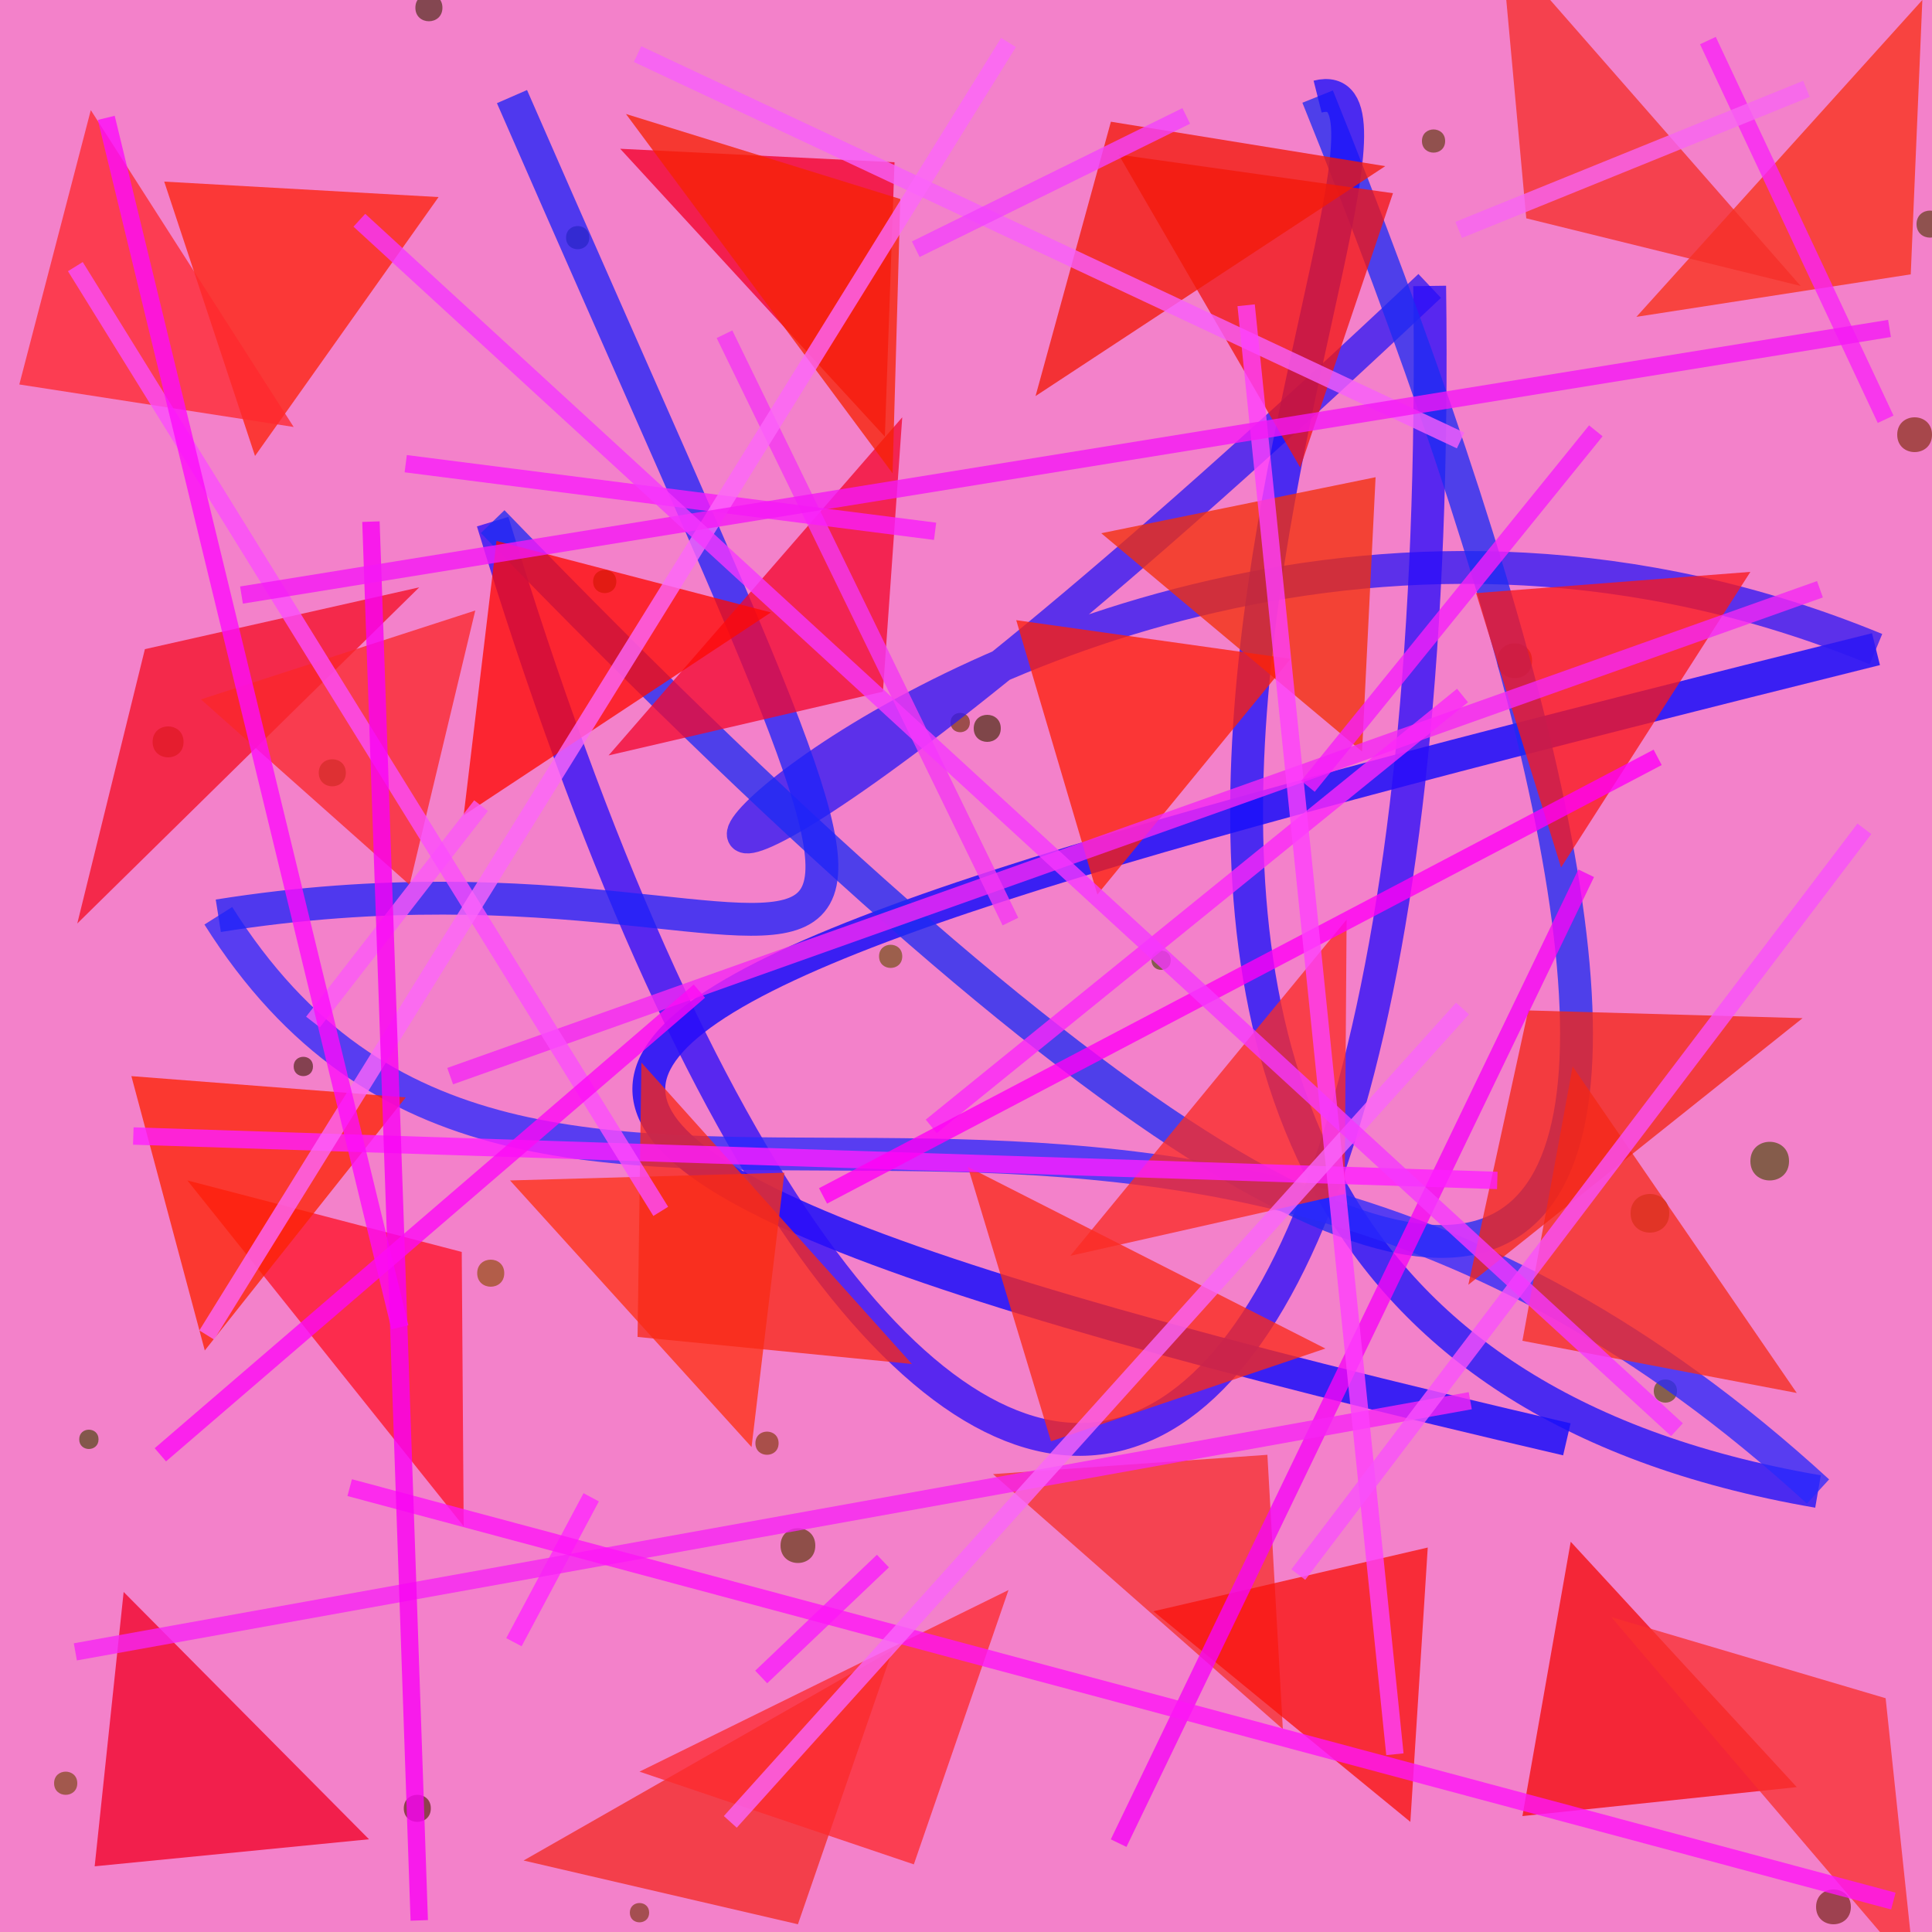 <?xml version="1.0" encoding="UTF-8"?>
<svg xmlns="http://www.w3.org/2000/svg" xmlns:xlink="http://www.w3.org/1999/xlink" width="500pt" height="500pt" viewBox="0 0 500 500" version="1.1">
<defs>
<clipPath id="clip1">
  <rect x="0" y="0" width="500" height="500"/>
</clipPath>
<g id="surface99" clip-path="url(#clip1)">
<rect x="0" y="0" width="500" height="500" style="fill:rgb(95%,50.4%,79.1%);fill-opacity:1;stroke:none;"/>
<path style=" stroke:none;fill-rule:nonzero;fill:rgb(27%,11.2%,4.4%);fill-opacity:0.64;" d="M 81 276 C 81 279.332 76 279.332 76 276 C 76 272.668 81 272.668 81 276 C 81 279.332 76 279.332 76 276 C 76 272.668 81 272.668 81 276 "/>
<path style=" stroke:none;fill-rule:nonzero;fill:rgb(24.4%,14.3%,0%);fill-opacity:0.64;" d="M 259 188.5 C 259 193.168 252 193.168 252 188.5 C 252 183.832 259 183.832 259 188.5 C 259 193.168 252 193.168 252 188.5 C 252 183.832 259 183.832 259 188.5 "/>
<path style=" stroke:none;fill-rule:nonzero;fill:rgb(34.1%,21.6%,4.1%);fill-opacity:0.64;" d="M 503 58 C 503 62.668 496 62.668 496 58 C 496 53.332 503 53.332 503 58 C 503 62.668 496 62.668 496 58 C 496 53.332 503 53.332 503 58 "/>
<path style=" stroke:none;fill-rule:nonzero;fill:rgb(40.6%,18.4%,1.4%);fill-opacity:0.64;" d="M 432 314 C 432 320.668 422 320.668 422 314 C 422 307.332 432 307.332 432 314 C 432 320.668 422 320.668 422 314 C 422 307.332 432 307.332 432 314 "/>
<path style=" stroke:none;fill-rule:nonzero;fill:rgb(26.1%,24.3%,0%);fill-opacity:0.64;" d="M 159.5 150.5 C 159.5 154.5 153.5 154.5 153.5 150.5 C 153.5 146.5 159.5 146.5 159.5 150.5 C 159.5 154.5 153.5 154.5 153.5 150.5 C 153.5 146.5 159.5 146.5 159.5 150.5 "/>
<path style=" stroke:none;fill-rule:nonzero;fill:rgb(41.8%,29.5%,2.4%);fill-opacity:0.64;" d="M 233.5 247.5 C 233.5 251.5 227.5 251.5 227.5 247.5 C 227.5 243.5 233.5 243.5 233.5 247.5 C 233.5 251.5 227.5 251.5 227.5 247.5 C 227.5 243.5 233.5 243.5 233.5 247.5 "/>
<path style=" stroke:none;fill-rule:nonzero;fill:rgb(56.8%,13.6%,1.4%);fill-opacity:0.64;" d="M 396.5 171 C 396.5 177 387.5 177 387.5 171 C 387.5 165 396.5 165 396.5 171 C 396.5 177 387.5 177 387.5 171 C 387.5 165 396.5 165 396.5 171 "/>
<path style=" stroke:none;fill-rule:nonzero;fill:rgb(27.7%,27.9%,3.1%);fill-opacity:0.64;" d="M 303 248.5 C 303 251.832 298 251.832 298 248.5 C 298 245.168 303 245.168 303 248.5 C 303 251.832 298 251.832 298 248.5 C 298 245.168 303 245.168 303 248.5 "/>
<path style=" stroke:none;fill-rule:nonzero;fill:rgb(45.6%,25.5%,2.5%);fill-opacity:0.64;" d="M 20 461.5 C 20 465.5 14 465.5 14 461.5 C 14 457.5 20 457.5 20 461.5 C 20 465.5 14 465.5 14 461.5 C 14 457.5 20 457.5 20 461.5 "/>
<path style=" stroke:none;fill-rule:nonzero;fill:rgb(53.9%,17.9%,2.8%);fill-opacity:0.64;" d="M 47.5 192 C 47.5 197.332 39.5 197.332 39.5 192 C 39.5 186.668 47.5 186.668 47.5 192 C 47.5 197.332 39.5 197.332 39.5 192 C 39.5 186.668 47.5 186.668 47.5 192 "/>
<path style=" stroke:none;fill-rule:nonzero;fill:rgb(34.8%,20.9%,3.2%);fill-opacity:0.64;" d="M 374 36.5 C 374 40.5 368 40.5 368 36.5 C 368 32.5 374 32.5 374 36.5 C 374 40.5 368 40.5 368 36.5 C 368 32.5 374 32.5 374 36.5 "/>
<path style=" stroke:none;fill-rule:nonzero;fill:rgb(43.3%,11.4%,4.3%);fill-opacity:0.64;" d="M 479 493.5 C 479 499.5 470 499.5 470 493.5 C 470 487.5 479 487.5 479 493.5 C 479 499.5 470 499.5 470 493.5 C 470 487.5 479 487.5 479 493.5 "/>
<path style=" stroke:none;fill-rule:nonzero;fill:rgb(33.9%,20%,0%);fill-opacity:0.64;" d="M 211 400 C 211 406 202 406 202 400 C 202 394 211 394 211 400 C 211 406 202 406 202 400 C 202 394 211 394 211 400 "/>
<path style=" stroke:none;fill-rule:nonzero;fill:rgb(20.4%,14.5%,5%);fill-opacity:0.64;" d="M 152.5 61.5 C 152.5 65.5 146.5 65.5 146.5 61.5 C 146.5 57.5 152.5 57.5 152.5 61.5 C 152.5 65.5 146.5 65.5 146.5 61.5 C 146.5 57.5 152.5 57.5 152.5 61.5 "/>
<path style=" stroke:none;fill-rule:nonzero;fill:rgb(48.8%,15.2%,1.7%);fill-opacity:0.64;" d="M 500 112.5 C 500 118.5 491 118.5 491 112.5 C 491 106.5 500 106.5 500 112.5 C 500 118.5 491 118.5 491 112.5 C 491 106.5 500 106.5 500 112.5 "/>
<path style=" stroke:none;fill-rule:nonzero;fill:rgb(26.3%,24.7%,1.5%);fill-opacity:0.64;" d="M 25.5 372.5 C 25.5 375.832 20.5 375.832 20.5 372.5 C 20.5 369.168 25.5 369.168 25.5 372.5 C 25.5 375.832 20.5 375.832 20.5 372.5 C 20.5 369.168 25.5 369.168 25.5 372.5 "/>
<path style=" stroke:none;fill-rule:nonzero;fill:rgb(47%,19.3%,5%);fill-opacity:0.64;" d="M 168 495 C 168 498.332 163 498.332 163 495 C 163 491.668 168 491.668 168 495 C 168 498.332 163 498.332 163 495 C 163 491.668 168 491.668 168 495 "/>
<path style=" stroke:none;fill-rule:nonzero;fill:rgb(27.9%,27.7%,1.7%);fill-opacity:0.64;" d="M 463 300.5 C 463 307.168 453 307.168 453 300.5 C 453 293.832 463 293.832 463 300.5 C 463 307.168 453 307.168 453 300.5 C 453 293.832 463 293.832 463 300.5 "/>
<path style=" stroke:none;fill-rule:nonzero;fill:rgb(33.4%,11.1%,3.6%);fill-opacity:0.64;" d="M 111.5 468 C 111.5 472.668 104.5 472.668 104.5 468 C 104.5 463.332 111.5 463.332 111.5 468 C 111.5 472.668 104.5 472.668 104.5 468 C 104.5 463.332 111.5 463.332 111.5 468 "/>
<path style=" stroke:none;fill-rule:nonzero;fill:rgb(28.2%,29.9%,3.3%);fill-opacity:0.64;" d="M 434 360 C 434 364 428 364 428 360 C 428 356 434 356 434 360 C 434 364 428 364 428 360 C 428 356 434 356 434 360 "/>
<path style=" stroke:none;fill-rule:nonzero;fill:rgb(49.6%,19.8%,0.8%);fill-opacity:0.64;" d="M 201.5 373.5 C 201.5 377.5 195.5 377.5 195.5 373.5 C 195.5 369.5 201.5 369.5 201.5 373.5 C 201.5 377.5 195.5 377.5 195.5 373.5 C 195.5 369.5 201.5 369.5 201.5 373.5 "/>
<path style=" stroke:none;fill-rule:nonzero;fill:rgb(42.1%,18.7%,2%);fill-opacity:0.64;" d="M 251 187 C 251 190.332 246 190.332 246 187 C 246 183.668 251 183.668 251 187 C 251 190.332 246 190.332 246 187 C 246 183.668 251 183.668 251 187 "/>
<path style=" stroke:none;fill-rule:nonzero;fill:rgb(27.2%,14.7%,5%);fill-opacity:0.64;" d="M 114.5 2 C 114.5 6.668 107.5 6.668 107.5 2 C 107.5 -2.668 114.5 -2.668 114.5 2 C 114.5 6.668 107.5 6.668 107.5 2 C 107.5 -2.668 114.5 -2.668 114.5 2 "/>
<path style=" stroke:none;fill-rule:nonzero;fill:rgb(23.6%,19.9%,4.6%);fill-opacity:0.64;" d="M 89.5 200 C 89.5 204.668 82.5 204.668 82.5 200 C 82.5 195.332 89.5 195.332 89.5 200 C 89.5 204.668 82.5 204.668 82.5 200 C 82.5 195.332 89.5 195.332 89.5 200 "/>
<path style=" stroke:none;fill-rule:nonzero;fill:rgb(55.2%,28.6%,0.5%);fill-opacity:0.64;" d="M 130.5 329.5 C 130.5 334.168 123.5 334.168 123.5 329.5 C 123.5 324.832 130.5 324.832 130.5 329.5 C 130.5 334.168 123.5 334.168 123.5 329.5 C 123.5 324.832 130.5 324.832 130.5 329.5 "/>
<path style="fill:none;stroke-width:0.017;stroke-linecap:butt;stroke-linejoin:miter;stroke:rgb(1.3%,0.9%,99.9%);stroke-opacity:0.768;stroke-miterlimit:10;" d="M 0.811 0.745 C 0.075 0.574 0.245 0.517 0.971 0.336 " transform="matrix(500,0,0,500,0,0)"/>
<path style="fill:none;stroke-width:0.017;stroke-linecap:butt;stroke-linejoin:miter;stroke:rgb(18.7%,9.5%,95.6%);stroke-opacity:0.768;stroke-miterlimit:10;" d="M 0.971 0.336 C 0.468 0.129 0.067 0.783 0.74 0.148 " transform="matrix(500,0,0,500,0,0)"/>
<path style="fill:none;stroke-width:0.017;stroke-linecap:butt;stroke-linejoin:miter;stroke:rgb(16.6%,4.8%,97.9%);stroke-opacity:0.768;stroke-miterlimit:10;" d="M 0.74 0.148 C 0.75 0.878 0.465 0.962 0.255 0.27 " transform="matrix(500,0,0,500,0,0)"/>
<path style="fill:none;stroke-width:0.017;stroke-linecap:butt;stroke-linejoin:miter;stroke:rgb(11.2%,16.8%,95.3%);stroke-opacity:0.768;stroke-miterlimit:10;" d="M 0.255 0.27 C 0.932 0.97 0.888 0.56 0.682 0.05 " transform="matrix(500,0,0,500,0,0)"/>
<path style="fill:none;stroke-width:0.017;stroke-linecap:butt;stroke-linejoin:miter;stroke:rgb(9.8%,6.5%,98.5%);stroke-opacity:0.768;stroke-miterlimit:10;" d="M 0.682 0.05 C 0.773 0.027 0.412 0.681 0.941 0.772 " transform="matrix(500,0,0,500,0,0)"/>
<path style="fill:none;stroke-width:0.017;stroke-linecap:butt;stroke-linejoin:miter;stroke:rgb(16.5%,16%,98.7%);stroke-opacity:0.768;stroke-miterlimit:10;" d="M 0.941 0.772 C 0.583 0.444 0.277 0.734 0.113 0.474 " transform="matrix(500,0,0,500,0,0)"/>
<path style="fill:none;stroke-width:0.017;stroke-linecap:butt;stroke-linejoin:miter;stroke:rgb(11.7%,13.5%,97.2%);stroke-opacity:0.768;stroke-miterlimit:10;" d="M 0.113 0.474 C 0.458 0.419 0.53 0.657 0.265 0.05 " transform="matrix(500,0,0,500,0,0)"/>
<path style=" stroke:none;fill-rule:nonzero;fill:rgb(99.6%,13.6%,4.3%);fill-opacity:0.768;" d="M 113.5 51 L 42.5 47 L 66 118 L 113.5 51 "/>
<path style=" stroke:none;fill-rule:nonzero;fill:rgb(95.2%,0.5%,16.1%);fill-opacity:0.768;" d="M 160.5 38.5 L 231.5 42 L 229 113 L 160.5 38.5 "/>
<path style=" stroke:none;fill-rule:nonzero;fill:rgb(95%,8.5%,6.9%);fill-opacity:0.768;" d="M 289.5 40 L 360.5 50 L 336.5 121 L 289.5 40 "/>
<path style=" stroke:none;fill-rule:nonzero;fill:rgb(97.7%,19%,8.8%);fill-opacity:0.768;" d="M 423.5 82 L 494.5 71 L 497.5 0 L 423.5 82 "/>
<path style=" stroke:none;fill-rule:nonzero;fill:rgb(98.1%,9.2%,10.4%);fill-opacity:0.768;" d="M 453 148 L 382 153.5 L 404 224.5 L 453 148 "/>
<path style=" stroke:none;fill-rule:nonzero;fill:rgb(95.3%,18.8%,3.1%);fill-opacity:0.768;" d="M 285 138 L 356 123.5 L 352.5 194.5 L 285 138 "/>
<path style=" stroke:none;fill-rule:nonzero;fill:rgb(95.6%,3.4%,18.1%);fill-opacity:0.768;" d="M 157.5 195.5 L 228.5 179 L 233.5 108 L 157.5 195.5 "/>
<path style=" stroke:none;fill-rule:nonzero;fill:rgb(95.9%,5.8%,14.5%);fill-opacity:0.768;" d="M 108.5 152 L 37.5 168 L 20 239 L 108.5 152 "/>
<path style=" stroke:none;fill-rule:nonzero;fill:rgb(99.9%,7.6%,15.7%);fill-opacity:0.768;" d="M 48.5 305.5 L 119.5 324 L 120 395 L 48.5 305.5 "/>
<path style=" stroke:none;fill-rule:nonzero;fill:rgb(99.7%,19.1%,6.8%);fill-opacity:0.768;" d="M 132 305.5 L 203 303.5 L 194.5 374.5 L 132 305.5 "/>
<path style=" stroke:none;fill-rule:nonzero;fill:rgb(98.4%,16.6%,9.4%);fill-opacity:0.768;" d="M 343 349 L 272 373 L 250.5 302 L 343 349 "/>
<path style=" stroke:none;fill-rule:nonzero;fill:rgb(96.4%,17.8%,11.1%);fill-opacity:0.768;" d="M 465 360.5 L 394 347 L 407 276 L 465 360.5 "/>
<path style=" stroke:none;fill-rule:nonzero;fill:rgb(95.8%,4.3%,4.2%);fill-opacity:0.768;" d="M 465 462.5 L 394 470 L 406.5 399 L 465 462.5 "/>
<path style=" stroke:none;fill-rule:nonzero;fill:rgb(96.4%,19.2%,17.8%);fill-opacity:0.768;" d="M 257 381.5 L 328 376.5 L 332 447.5 L 257 381.5 "/>
<path style=" stroke:none;fill-rule:nonzero;fill:rgb(95.2%,17.2%,14.3%);fill-opacity:0.768;" d="M 135.5 481.5 L 206.5 498 L 231 427 L 135.5 481.5 "/>
<path style=" stroke:none;fill-rule:nonzero;fill:rgb(96.7%,13.7%,1.4%);fill-opacity:0.768;" d="M 162 29.5 L 233 51.5 L 231 122.5 L 162 29.5 "/>
<path style=" stroke:none;fill-rule:nonzero;fill:rgb(99.8%,16%,17.9%);fill-opacity:0.768;" d="M 76 110.5 L 5 99.5 L 23.5 28.5 L 76 110.5 "/>
<path style=" stroke:none;fill-rule:nonzero;fill:rgb(99.9%,3.8%,1.3%);fill-opacity:0.768;" d="M 199.5 158.5 L 128.5 140 L 120 211 L 199.5 158.5 "/>
<path style=" stroke:none;fill-rule:nonzero;fill:rgb(95%,1%,15.2%);fill-opacity:0.768;" d="M 95.5 476 L 24.5 483 L 32 412 L 95.5 476 "/>
<path style=" stroke:none;fill-rule:nonzero;fill:rgb(99.3%,12.6%,3.6%);fill-opacity:0.768;" d="M 334 170.5 L 263 160.5 L 284 231.5 L 334 170.5 "/>
<path style=" stroke:none;fill-rule:nonzero;fill:rgb(96.6%,18.3%,16%);fill-opacity:0.768;" d="M 466 74 L 395 56.5 L 388.5 -14.5 L 466 74 "/>
<path style=" stroke:none;fill-rule:nonzero;fill:rgb(97.5%,16.2%,8.9%);fill-opacity:0.768;" d="M 236 353 L 165 346 L 166 275 L 236 353 "/>
<path style=" stroke:none;fill-rule:nonzero;fill:rgb(95.2%,9.8%,3.1%);fill-opacity:0.768;" d="M 358.5 43 L 287.5 31.5 L 268 102.5 L 358.5 43 "/>
<path style=" stroke:none;fill-rule:nonzero;fill:rgb(98.4%,15.5%,16.6%);fill-opacity:0.768;" d="M 52 181 L 123 158 L 106 229 L 52 181 "/>
<path style=" stroke:none;fill-rule:nonzero;fill:rgb(99.2%,13.5%,0.7%);fill-opacity:0.768;" d="M 105 284 L 34 278.5 L 53 349.5 L 105 284 "/>
<path style=" stroke:none;fill-rule:nonzero;fill:rgb(97.8%,7.2%,4.8%);fill-opacity:0.768;" d="M 298.5 417 L 369.5 400.5 L 365 471.5 L 298.5 417 "/>
<path style=" stroke:none;fill-rule:nonzero;fill:rgb(95.2%,15.1%,8.2%);fill-opacity:0.768;" d="M 466.5 263.5 L 395.5 261.5 L 380 332.5 L 466.5 263.5 "/>
<path style=" stroke:none;fill-rule:nonzero;fill:rgb(98%,19%,18.6%);fill-opacity:0.768;" d="M 417 418.5 L 488 439.5 L 495.5 510.5 L 417 418.5 "/>
<path style=" stroke:none;fill-rule:nonzero;fill:rgb(99.2%,16.7%,18.2%);fill-opacity:0.768;" d="M 165.5 458.5 L 236.5 482.5 L 261 411.5 L 165.5 458.5 "/>
<path style=" stroke:none;fill-rule:nonzero;fill:rgb(98.6%,17.2%,14.3%);fill-opacity:0.768;" d="M 277 325 L 348 309 L 348.5 238 L 277 325 "/>
<path style="fill:none;stroke-width:0.009;stroke-linecap:butt;stroke-linejoin:miter;stroke:rgb(96%,2.7%,95.9%);stroke-opacity:0.8;stroke-miterlimit:10;" d="M 0.821 0.452 L 0.579 0.954 " transform="matrix(500,0,0,500,0,0)"/>
<path style="fill:none;stroke-width:0.009;stroke-linecap:butt;stroke-linejoin:miter;stroke:rgb(95.5%,15.6%,95.4%);stroke-opacity:0.8;stroke-miterlimit:10;" d="M 0.942 0.305 L 0.233 0.557 " transform="matrix(500,0,0,500,0,0)"/>
<path style="fill:none;stroke-width:0.009;stroke-linecap:butt;stroke-linejoin:miter;stroke:rgb(99.7%,15.4%,99.2%);stroke-opacity:0.8;stroke-miterlimit:10;" d="M 0.266 0.85 L 0.306 0.775 " transform="matrix(500,0,0,500,0,0)"/>
<path style="fill:none;stroke-width:0.009;stroke-linecap:butt;stroke-linejoin:miter;stroke:rgb(97.3%,14.5%,96.3%);stroke-opacity:0.8;stroke-miterlimit:10;" d="M 0.884 0.021 L 0.976 0.217 " transform="matrix(500,0,0,500,0,0)"/>
<path style="fill:none;stroke-width:0.009;stroke-linecap:butt;stroke-linejoin:miter;stroke:rgb(98.6%,34.6%,96.8%);stroke-opacity:0.8;stroke-miterlimit:10;" d="M 0.249 0.417 L 0.162 0.529 " transform="matrix(500,0,0,500,0,0)"/>
<path style="fill:none;stroke-width:0.009;stroke-linecap:butt;stroke-linejoin:miter;stroke:rgb(96.5%,14.3%,95.4%);stroke-opacity:0.8;stroke-miterlimit:10;" d="M 0.761 0.725 L 0.039 0.855 " transform="matrix(500,0,0,500,0,0)"/>
<path style="fill:none;stroke-width:0.009;stroke-linecap:butt;stroke-linejoin:miter;stroke:rgb(97.6%,11.4%,98.4%);stroke-opacity:0.8;stroke-miterlimit:10;" d="M 0.394 0.868 L 0.457 0.808 " transform="matrix(500,0,0,500,0,0)"/>
<path style="fill:none;stroke-width:0.009;stroke-linecap:butt;stroke-linejoin:miter;stroke:rgb(96.9%,36.7%,98.6%);stroke-opacity:0.8;stroke-miterlimit:10;" d="M 0.756 0.228 L 0.33 0.028 " transform="matrix(500,0,0,500,0,0)"/>
<path style="fill:none;stroke-width:0.009;stroke-linecap:butt;stroke-linejoin:miter;stroke:rgb(99.6%,11.9%,99.7%);stroke-opacity:0.8;stroke-miterlimit:10;" d="M 0.775 0.611 L 0.069 0.588 " transform="matrix(500,0,0,500,0,0)"/>
<path style="fill:none;stroke-width:0.009;stroke-linecap:butt;stroke-linejoin:miter;stroke:rgb(95.3%,21.8%,95.1%);stroke-opacity:0.8;stroke-miterlimit:10;" d="M 0.523 0.477 L 0.375 0.173 " transform="matrix(500,0,0,500,0,0)"/>
<path style="fill:none;stroke-width:0.009;stroke-linecap:butt;stroke-linejoin:miter;stroke:rgb(98.5%,15.6%,97.6%);stroke-opacity:0.8;stroke-miterlimit:10;" d="M 0.482 0.583 L 0.757 0.36 " transform="matrix(500,0,0,500,0,0)"/>
<path style="fill:none;stroke-width:0.009;stroke-linecap:butt;stroke-linejoin:miter;stroke:rgb(99.4%,8.4%,96.4%);stroke-opacity:0.8;stroke-miterlimit:10;" d="M 0.181 0.77 L 0.98 0.984 " transform="matrix(500,0,0,500,0,0)"/>
<path style="fill:none;stroke-width:0.009;stroke-linecap:butt;stroke-linejoin:miter;stroke:rgb(97.6%,11.7%,98%);stroke-opacity:0.8;stroke-miterlimit:10;" d="M 0.484 0.275 L 0.21 0.24 " transform="matrix(500,0,0,500,0,0)"/>
<path style="fill:none;stroke-width:0.009;stroke-linecap:butt;stroke-linejoin:miter;stroke:rgb(99.7%,0.4%,95.9%);stroke-opacity:0.8;stroke-miterlimit:10;" d="M 0.426 0.619 L 0.858 0.392 " transform="matrix(500,0,0,500,0,0)"/>
<path style="fill:none;stroke-width:0.009;stroke-linecap:butt;stroke-linejoin:miter;stroke:rgb(98.5%,29.9%,98.9%);stroke-opacity:0.8;stroke-miterlimit:10;" d="M 0.039 0.138 L 0.342 0.627 " transform="matrix(500,0,0,500,0,0)"/>
<path style="fill:none;stroke-width:0.009;stroke-linecap:butt;stroke-linejoin:miter;stroke:rgb(98.8%,39.6%,97.7%);stroke-opacity:0.8;stroke-miterlimit:10;" d="M 0.522 0.022 L 0.107 0.691 " transform="matrix(500,0,0,500,0,0)"/>
<path style="fill:none;stroke-width:0.009;stroke-linecap:butt;stroke-linejoin:miter;stroke:rgb(98.7%,5.1%,98.1%);stroke-opacity:0.8;stroke-miterlimit:10;" d="M 0.055 0.061 L 0.207 0.687 " transform="matrix(500,0,0,500,0,0)"/>
<path style="fill:none;stroke-width:0.009;stroke-linecap:butt;stroke-linejoin:miter;stroke:rgb(97.6%,0.9%,95.7%);stroke-opacity:0.8;stroke-miterlimit:10;" d="M 0.192 0.27 L 0.217 0.994 " transform="matrix(500,0,0,500,0,0)"/>
<path style="fill:none;stroke-width:0.009;stroke-linecap:butt;stroke-linejoin:miter;stroke:rgb(95.1%,26%,98.4%);stroke-opacity:0.8;stroke-miterlimit:10;" d="M 0.614 0.06 L 0.474 0.129 " transform="matrix(500,0,0,500,0,0)"/>
<path style="fill:none;stroke-width:0.009;stroke-linecap:butt;stroke-linejoin:miter;stroke:rgb(99.6%,24.7%,98.9%);stroke-opacity:0.8;stroke-miterlimit:10;" d="M 0.645 0.158 L 0.722 0.908 " transform="matrix(500,0,0,500,0,0)"/>
<path style="fill:none;stroke-width:0.009;stroke-linecap:butt;stroke-linejoin:miter;stroke:rgb(96.9%,39.2%,95.2%);stroke-opacity:0.8;stroke-miterlimit:10;" d="M 0.755 0.119 L 0.935 0.046 " transform="matrix(500,0,0,500,0,0)"/>
<path style="fill:none;stroke-width:0.009;stroke-linecap:butt;stroke-linejoin:miter;stroke:rgb(97.5%,31.5%,98.5%);stroke-opacity:0.8;stroke-miterlimit:10;" d="M 0.965 0.429 L 0.672 0.815 " transform="matrix(500,0,0,500,0,0)"/>
<path style="fill:none;stroke-width:0.009;stroke-linecap:butt;stroke-linejoin:miter;stroke:rgb(97.7%,39.2%,97.8%);stroke-opacity:0.8;stroke-miterlimit:10;" d="M 0.757 0.522 L 0.378 0.943 " transform="matrix(500,0,0,500,0,0)"/>
<path style="fill:none;stroke-width:0.009;stroke-linecap:butt;stroke-linejoin:miter;stroke:rgb(95.7%,9.5%,96%);stroke-opacity:0.8;stroke-miterlimit:10;" d="M 0.125 0.308 L 0.978 0.17 " transform="matrix(500,0,0,500,0,0)"/>
<path style="fill:none;stroke-width:0.009;stroke-linecap:butt;stroke-linejoin:miter;stroke:rgb(95.8%,12.3%,97.3%);stroke-opacity:0.8;stroke-miterlimit:10;" d="M 0.826 0.223 L 0.677 0.407 " transform="matrix(500,0,0,500,0,0)"/>
<path style="fill:none;stroke-width:0.009;stroke-linecap:butt;stroke-linejoin:miter;stroke:rgb(99.1%,4%,95.9%);stroke-opacity:0.8;stroke-miterlimit:10;" d="M 0.362 0.513 L 0.083 0.753 " transform="matrix(500,0,0,500,0,0)"/>
<path style="fill:none;stroke-width:0.009;stroke-linecap:butt;stroke-linejoin:miter;stroke:rgb(96.1%,21.6%,99.4%);stroke-opacity:0.8;stroke-miterlimit:10;" d="M 0.186 0.114 L 0.868 0.74 " transform="matrix(500,0,0,500,0,0)"/>
</g>
</defs>
<g id="surface96">
<use xlink:href="#surface99"/>
</g>
</svg>
